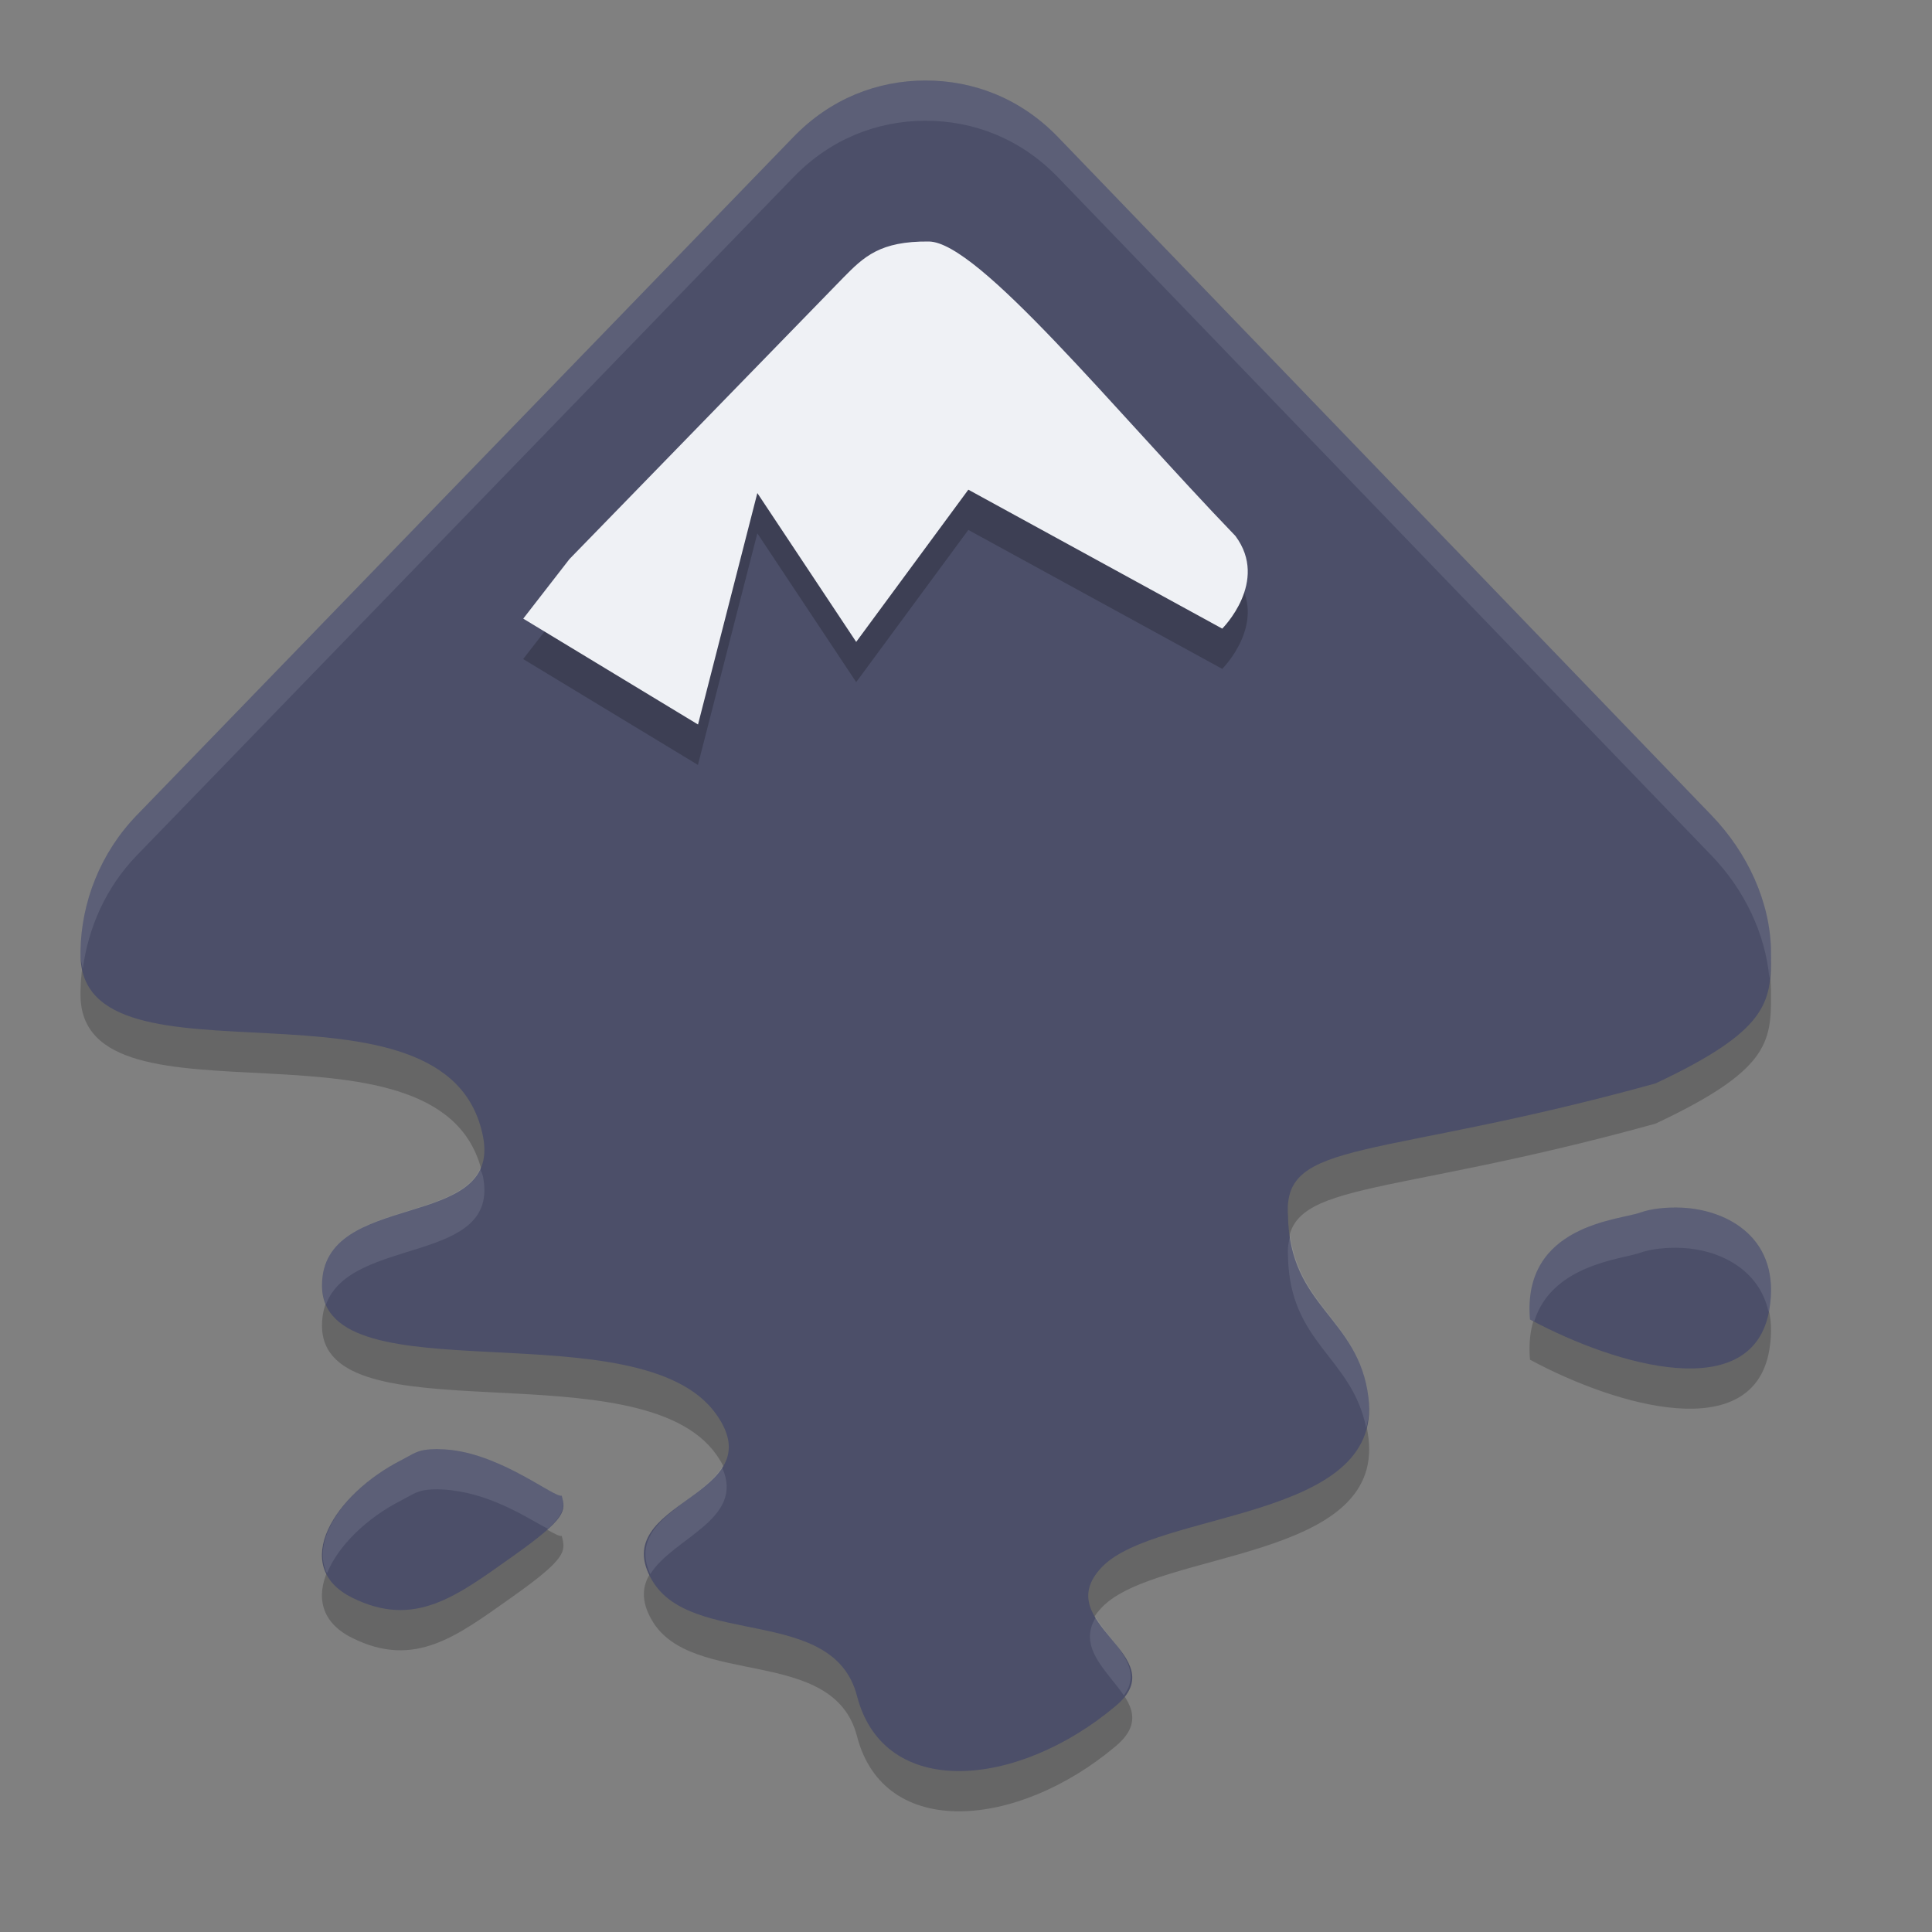 <svg xmlns="http://www.w3.org/2000/svg" width="24" height="24" version="1">
 <rect width="100%" height="100%" fill="#808080" stroke="none"/>
 <path style="opacity:0.2;fill-rule:evenodd" d="M 11.498,1.5 C 10.9,1.5 10.318,1.725 9.859,2.199 L 1.697,10.629 C 1.248,11.094 1.009,11.707 1,12.315 c -1.3455e-4,0.009 0,0.031 0,0.041 -8.47e-5,1.807 4.565,0.053 5,2.262 0.235,1.195 -2,0.647 -2,1.85 0,1.411 3.955,0.26 4.9,1.604 0.723,1.028 -1.375,1.072 -0.801,2.057 0.492,0.844 2.253,0.305 2.547,1.439 0.335,1.296 1.995,1.151 3.215,0.123 0.748,-0.63 -0.849,-1.024 -0.17,-1.727 C 14.371,19.26 17.181,19.392 17,17.866 16.88,16.856 16.019,16.745 16,15.604 15.932,14.638 17.084,14.921 20.564,13.959 21.956,13.305 22.005,12.958 22,12.356 c -1.1e-4,-0.012 0,-0.028 0,-0.041 -0.008,-0.607 -0.289,-1.22 -0.738,-1.686 L 13.139,2.199 C 12.68,1.725 12.098,1.5 11.5,1.5 Z m 9.395,14.002 c -0.191,-0.008 -0.382,0.012 -0.518,0.061 -0.256,0.094 -1.469,0.149 -1.369,1.328 1.098,0.589 2.773,1.058 2.973,-0.121 0.15,-0.884 -0.513,-1.241 -1.086,-1.268 z M 5.273,18.512 c -0.107,0.016 -0.181,0.072 -0.285,0.125 -0.836,0.424 -1.397,1.319 -0.615,1.709 0.781,0.39 1.305,-0.024 1.99,-0.508 0.685,-0.484 0.665,-0.571 0.615,-0.758 -0.095,0.025 -0.717,-0.491 -1.373,-0.568 -0.109,-0.012 -0.225,-0.016 -0.332,0 z"/>
 <path style="fill:#4c4f69;fill-rule:evenodd" d="M 11.498,1 C 10.9,1 10.318,1.225 9.859,1.699 L 1.697,10.129 C 1.248,10.594 1.009,11.207 1,11.815 c -1.3455e-4,0.009 0,0.031 0,0.041 -8.47e-5,1.807 4.565,0.053 5,2.262 0.235,1.195 -2,0.647 -2,1.85 0,1.411 3.955,0.26 4.9,1.604 0.723,1.028 -1.375,1.072 -0.801,2.057 0.492,0.844 2.253,0.305 2.547,1.439 0.335,1.296 1.995,1.151 3.215,0.123 0.748,-0.63 -0.849,-1.024 -0.17,-1.727 C 14.371,18.76 17.181,18.892 17,17.366 16.88,16.356 16.019,16.245 16,15.104 15.932,14.138 17.084,14.421 20.564,13.459 21.956,12.805 22.005,12.458 22,11.856 c -1.1e-4,-0.012 0,-0.028 0,-0.041 -0.008,-0.607 -0.289,-1.22 -0.738,-1.686 L 13.139,1.699 C 12.68,1.225 12.098,1 11.5,1 Z M 20.893,15.002 c -0.191,-0.008 -0.382,0.012 -0.518,0.061 -0.256,0.094 -1.469,0.149 -1.369,1.328 1.098,0.589 2.773,1.058 2.973,-0.121 0.15,-0.884 -0.513,-1.241 -1.086,-1.268 z M 5.273,18.012 c -0.107,0.016 -0.181,0.072 -0.285,0.125 -0.836,0.424 -1.397,1.319 -0.615,1.709 0.781,0.39 1.305,-0.024 1.99,-0.508 0.685,-0.484 0.665,-0.571 0.615,-0.758 -0.095,0.025 -0.717,-0.491 -1.373,-0.568 -0.109,-0.012 -0.225,-0.016 -0.332,0 z"/>
 <path style="opacity:0.2;fill-rule:evenodd" d="m 11.538,3.5 c 0.616,0.005 2.303,2.094 3.809,3.658 0.423,0.568 -0.164,1.151 -0.164,1.151 l -3.154,-1.726 -1.393,1.891 -1.228,-1.849 -0.738,2.877 -2.171,-1.315 0.574,-0.74 3.399,-3.493 c 0.261,-0.266 0.46,-0.457 1.065,-0.452 z"/>
 <path style="fill:#eff1f5;fill-rule:evenodd" d="m 11.538,3 c 0.616,0.005 2.303,2.094 3.809,3.658 0.423,0.568 -0.164,1.151 -0.164,1.151 l -3.154,-1.726 -1.393,1.891 -1.228,-1.849 L 8.671,9 6.5,7.685 l 0.574,-0.74 3.399,-3.493 c 0.261,-0.266 0.46,-0.457 1.065,-0.452 z"/>
 <path style="fill:#eff1f5;fill-rule:evenodd;opacity:0.1" d="M 11.498 1 C 10.9 1 10.318 1.225 9.859 1.699 L 1.697 10.129 C 1.248 10.594 1.009 11.207 1 11.814 C 1 11.824 1 11.845 1 11.855 C 1 11.923 1.017 11.976 1.029 12.033 C 1.097 11.522 1.317 11.022 1.697 10.629 L 9.859 2.199 C 10.318 1.725 10.9 1.5 11.498 1.5 L 11.5 1.5 C 12.098 1.5 12.68 1.725 13.139 2.199 L 21.262 10.629 C 21.671 11.053 21.93 11.6 21.98 12.152 C 21.991 12.057 22.001 11.964 22 11.855 C 22 11.844 22 11.827 22 11.814 C 21.992 11.207 21.711 10.594 21.262 10.129 L 13.139 1.699 C 12.68 1.225 12.098 1 11.5 1 L 11.498 1 z M 5.965 14.514 C 5.661 15.191 4 14.928 4 15.967 C 4 16.057 4.018 16.136 4.049 16.207 C 4.359 15.348 6.216 15.714 6 14.617 C 5.992 14.579 5.975 14.55 5.965 14.514 z M 20.893 15.002 C 20.702 14.994 20.511 15.014 20.375 15.062 C 20.119 15.157 18.906 15.211 19.006 16.391 C 19.022 16.399 19.042 16.405 19.059 16.414 C 19.28 15.702 20.16 15.642 20.375 15.562 C 20.511 15.514 20.702 15.494 20.893 15.502 C 21.347 15.523 21.852 15.759 21.969 16.295 C 21.971 16.285 21.977 16.28 21.979 16.27 C 22.128 15.385 21.465 15.029 20.893 15.002 z M 16.027 15.348 C 16.007 15.424 15.993 15.503 16 15.604 C 16.018 16.691 16.794 16.852 16.971 17.738 C 17 17.625 17.016 17.504 17 17.365 C 16.89 16.436 16.159 16.258 16.027 15.348 z M 5.273 18.012 C 5.166 18.028 5.093 18.084 4.988 18.137 C 4.325 18.473 3.847 19.103 4.062 19.545 C 4.198 19.206 4.552 18.858 4.988 18.637 C 5.093 18.584 5.166 18.528 5.273 18.512 C 5.38 18.495 5.496 18.499 5.605 18.512 C 6.143 18.575 6.586 18.879 6.807 18.992 C 7.017 18.799 7.012 18.708 6.979 18.58 C 6.884 18.605 6.261 18.089 5.605 18.012 C 5.496 17.999 5.38 17.995 5.273 18.012 z M 8.969 18.227 C 8.686 18.672 7.776 18.9 8.078 19.555 C 8.355 19.103 9.264 18.875 8.969 18.227 z M 13.613 20.09 C 13.38 20.468 13.76 20.762 13.961 21.062 C 14.223 20.707 13.81 20.419 13.613 20.09 z"/>
</svg>
